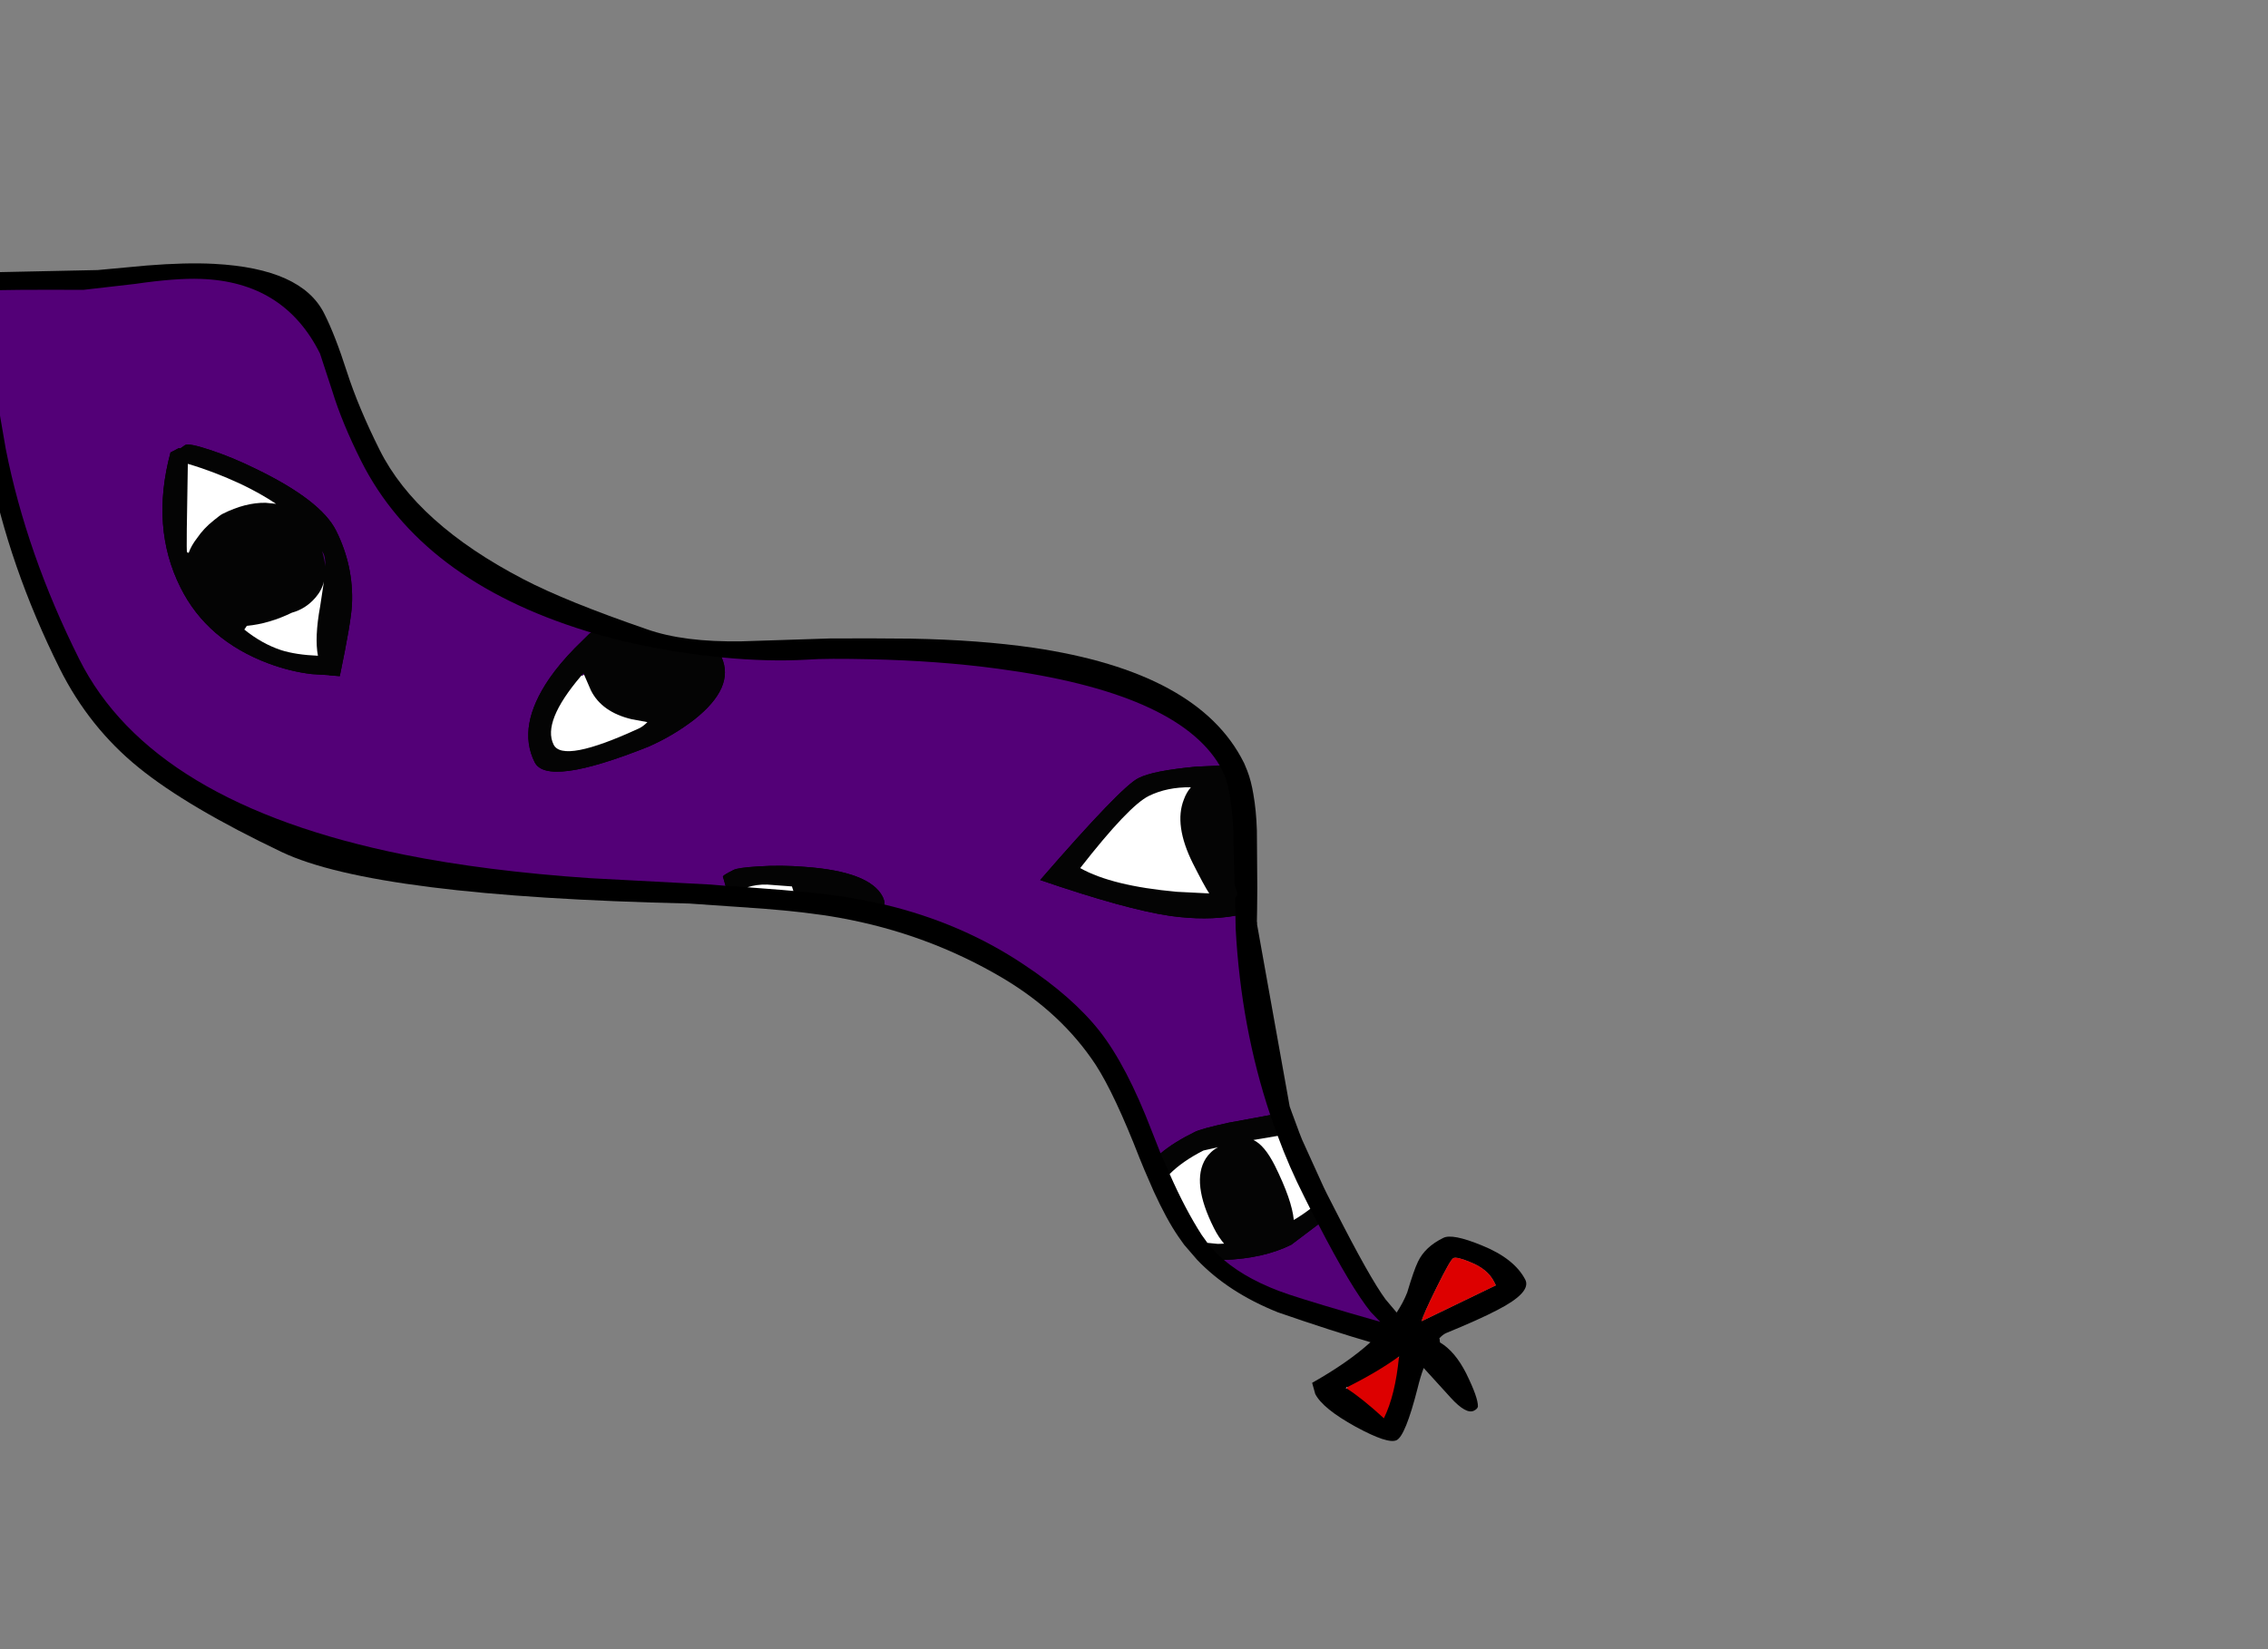 <?xml version="1.0" encoding="utf-8"?>
<!-- Generator: flash2svg, http://dissentgraphics.com/tools/flash2svg -->
<svg xmlns:xlink="http://www.w3.org/1999/xlink" id="ocalt" image-rendering="optimizeSpeed" baseProfile="basic" version="1.1" style="background-color:#ffffff" x="0px" y="0px" width="550px" height="400px" viewBox="0 0 550 400" enable-background="new 0 0 550 400" xmlns="http://www.w3.org/2000/svg">
  <rect x="0" y="0" width="550" height="400" fill="#808080" stroke="none"/>
  <defs transform="matrix(1 0 0 1 0 0) "/>
  <g id="Layer.__201">
    <g id="Graphic.__2Fshape.__20114_1" overflow="visible">
      <g id="Layer.__203">
        <g id="shape70">
          <path id="path62" fill="#000000" fill-opacity="1" d="M359.3,302.05 C354.55,300.1 351.45,299.5 350,300.25 347.05,301.7 345,303.6 343.85,306.05 343.15,307.5 342.3,310 341.25,313.5 340.6,315.15 339.75,316.75 338.7,318.35 L336,315.15 C333.45,311.7 329.4,304.5 323.8,293.5 L321.8,289.6 320.95,287.85 315.75,276.4 315.1,274.75 313.25,269.75 312.75,268.35 304.85,224.25 304.85,223.9 304.85,223.75 304.8,223.55 304.85,220.8 304.9,215.45 304.8,201.45 C304.7,198.15 304.4,195.2 303.95,192.65 303.6,190.5 303.1,188.55 302.45,186.9 L301.75,185.2 301.6,184.9 C294.3,170.3 277.3,161.05 250.55,157.1 241.9,155.85 232,155.1 220.85,154.9 215.05,154.85 208.6,154.8 201.45,154.85 L179.85,155.55 C170.5,155.7 162.85,154.75 156.8,152.6 143.9,148.15 133.95,144.15 126.95,140.5 109.65,131.5 98.05,121.05 92.1,109.2 88.6,102.2 85.95,95.85 84.1,90.1 82.25,84.35 80.45,79.65 78.6,76 74.95,68.75 66.1,64.75 51.95,64 47.3,63.75 41.85,63.9 35.6,64.4 L23.7,65.5 0.1,66 -16.7,67.1 -13,61.6 C-11.15,58.4 -10.6,56.1 -11.3,54.7 L-20.7,50.5 C-27.3,47.8 -31.4,46.85 -32.95,47.65 -33.9,48.1 -34.05,49.35 -33.35,51.3 L-30.55,58.45 C-29.25,62 -28.45,65.45 -28.2,68.8 L-29.75,68.6 -34.95,68.75 C-35.7,69.1 -36.35,70.4 -36.95,72.55 L-35.85,73.65 -29.15,73.85 C-28.75,74.1 -28.45,74.3 -28.2,74.5 -28.45,77 -28.95,79.45 -29.8,81.9 -30.55,84.25 -32.05,86.45 -34.25,88.5 -36.4,90.55 -37.8,92.45 -38.4,94.3 -35.85,95.85 -30.95,97.1 -23.75,98.05 L-12.5,98.65 C-11.55,98.15 -11.55,96.85 -12.5,94.8 L-16.45,87.5 C-18.6,83.25 -19.6,79.35 -19.55,75.8 -14.4,77.85 -10.6,81.2 -8.25,85.95 -7.2,88.1 -6.25,91.6 -5.4,96.45 L-2.75,112.4 C0.5,129.05 6.25,145.65 14.5,162.2 19.25,171.7 25.65,179.7 33.6,186.15 41.55,192.6 53.1,199.4 68.3,206.65 83.45,213.85 116.4,218 167.15,219.15 L185.15,220.4 C192.1,220.95 198.25,221.65 203.55,222.6 217.75,225.15 230.95,230 243.2,237.25 252.7,242.9 260.2,249.9 265.7,258.25 268.75,262.95 272.3,270.5 276.35,280.9 L277.5,283.7 279.8,289 C281.8,293.35 283.75,297 285.7,299.85 L287.15,301.9 290.3,305.55 C295.35,310.85 301.9,315.1 309.9,318.3 319,321.45 326.5,323.85 332.35,325.55 328.65,328.9 323.95,332.15 318.2,335.4 L318.95,338.1 C320.15,340.45 323.4,343.1 328.75,346.05 334,348.9 337.3,350 338.7,349.3 340.1,348.6 341.8,344.45 343.75,336.8 344.2,334.95 344.7,333.25 345.25,331.8 L351.8,339 C354.3,341.75 356.2,342.8 357.45,342.15 358.05,341.85 358.35,341.5 358.4,341.15 358.45,339.75 357.5,337.05 355.55,333.1 353.75,329.55 351.65,327.05 349.2,325.6 L349.1,324.7 349,324.65 C349.55,324.05 350.1,323.6 350.65,323.35 356,321.15 360.15,319.3 363.1,317.75 368.65,314.9 370.9,312.45 369.9,310.4 368.15,307 364.65,304.2 359.3,302.05z M362.75,311.75 L344.75,320.45 C345,319.4 346.2,316.7 348.35,312.35 350.6,307.8 351.95,305.4 352.45,305.15 352.95,304.9 354.35,305.2 356.6,306.15 359.35,307.25 361.25,308.8 362.3,310.85 L362.75,311.75z"/>
          <path id="path63" fill="#DD0000" fill-opacity="1" d="M362.75,311.75 L362.3,310.85 C361.25,308.8 359.35,307.25 356.6,306.15 354.35,305.2 352.95,304.9 352.45,305.15 351.95,305.4 350.6,307.8 348.35,312.35 346.2,316.7 345,319.4 344.75,320.45 L362.75,311.75z M339.25,329.2 L339.05,329.15 C335.8,331.5 331.7,333.95 326.8,336.4 L326.55,336.75 C329,338.3 332,340.7 335.6,344 337.45,340.25 338.65,335.3 339.25,329.2z M-17.1,57.55 L-17.65,56.5 C-18.15,55.45 -19.25,55 -20.9,55.05 L-26.15,54.6 -26.6,54.8 C-24.55,59.25 -23.2,62.6 -22.45,64.75 -20.2,63.7 -18.4,61.3 -17.1,57.55z M-22.9,79 L-23.1,79.1 C-23.4,80.85 -25.3,84.9 -28.8,91.2 L-18.5,93.3 -18,93.15 -22.9,79z"/>
          <path id="path64" fill="#530077" fill-opacity="1" d="M334.7,320.6 L332.4,318.2 C329.25,314.3 325,307.2 319.7,296.95 L313.15,301.9 C308.75,304.1 303.3,305.35 296.8,305.6 300.75,308.95 305.95,311.75 312.5,313.95 316.55,315.3 323.95,317.55 334.7,320.6z M175,159.45 C177.15,164.3 174.95,169.3 168.4,174.5 164.95,177.15 161.25,179.35 157.25,181.1 140.85,187.65 131.65,188.9 129.65,184.85 126.75,179.05 127.95,172.3 133.2,164.6 134.9,162.15 136.95,159.7 139.4,157.2 L143.05,153.6 143.4,153.45 142.15,153.05 C115.4,144.8 97.2,131 87.55,111.75 84.5,105.65 82.15,100 80.55,94.75 L77.6,85.75 C71.8,74.1 62.15,68.1 48.7,67.65 44.65,67.5 39.4,67.9 32.85,68.85 L20.25,70.3 C7.5,70.25 -0.5,70.3 -3.7,70.5 L-16.7,72 C-10.55,74.45 -6.5,77.75 -4.45,81.8 -3.3,84.05 -2.3,87.7 -1.4,92.7 L1.4,108.9 C4.75,125.85 10.7,142.85 19.2,159.85 30.9,183.25 57.15,199.05 98,207.3 111.2,209.95 126.25,211.85 143.1,213 L172.4,214.55 175.95,214.85 175.3,212.55 C175.55,212.25 176.4,211.75 177.9,211 178.55,210.65 180.55,210.35 183.9,210.15 187.6,209.9 191.35,209.95 195.1,210.25 205.7,211 212,213.45 214.05,217.5 214.4,218.25 214.55,218.85 214.5,219.4 226.85,222.35 238.1,227.15 248.2,233.9 256.15,239.15 262.35,244.6 266.7,250.15 271.05,255.7 275.25,263.75 279.3,274.3 L281.45,279.75 C283.65,277.9 286.4,276.2 289.75,274.55 290.7,274.05 293.45,273.3 298,272.3 L308.05,270.45 C303.3,256.25 300.5,241.15 299.65,225.15 L299.6,222.1 C294.8,222.95 289.55,222.95 283.8,222.15 276.6,221.1 266.1,218.2 252.25,213.45 265.35,198.35 273.3,190.1 276.05,188.75 278.45,187.5 283.15,186.6 290.1,185.95 L295.8,185.7 C288.85,173.9 270.9,166.05 242.05,162.2 232.4,160.9 222.1,160.15 211.05,159.9 204.15,159.75 199,159.75 195.65,160 189.6,160.35 182.75,160.2 175,159.45z M50.85,109.1 C54.35,110.25 58.05,111.75 62,113.7 72.55,118.8 79.05,123.8 81.5,128.7 84.35,134.4 85.65,140.4 85.35,146.65 85.2,149.55 84.2,155.35 82.4,164 L79.9,163.8 79.75,163.75 75.65,163.5 C72.2,163.1 68.7,162.25 65.2,160.95 55.15,157.2 48.05,151.05 43.8,142.55 38.9,132.8 38.1,121.85 41.35,109.75 L43.35,108.7 43.75,108.75 44.9,107.95 C45.55,107.6 47.5,108 50.85,109.1z M45.35,133.95 L45.6,134.45 45.75,134.1 45.35,133.95z M59.25,152.7 L59.85,151.8 58.3,151.9 59.25,152.7z"/>
          <path id="path65" fill="#040404" fill-opacity="1" d="M50.85,109.1 C47.5,108 45.55,107.6 44.9,107.95 L43.75,108.75 43.35,108.7 41.35,109.75 C38.1,121.85 38.9,132.8 43.8,142.55 48.05,151.05 55.15,157.2 65.2,160.95 68.7,162.25 72.2,163.1 75.65,163.5 L79.75,163.75 79.9,163.8 82.4,164 C84.2,155.35 85.2,149.55 85.35,146.65 85.65,140.4 84.35,134.4 81.5,128.7 79.05,123.8 72.55,118.8 62,113.7 58.05,111.75 54.35,110.25 50.85,109.1z M78.5,134.4 C78.75,134.95 78.9,135.9 78.9,137.35 78.75,136.15 78.5,134.9 78.1,133.65 L78.5,134.4z M168.4,174.5 C174.95,169.3 177.15,164.3 175,159.45 L173.2,159.25 170.15,158.9 C162.85,158 155.85,156.7 149.1,155 L143.4,153.45 143.05,153.6 139.4,157.2 C136.95,159.7 134.9,162.15 133.2,164.6 127.95,172.3 126.75,179.05 129.65,184.85 131.65,188.9 140.85,187.65 157.25,181.1 161.25,179.35 164.95,177.15 168.4,174.5z M295.8,185.7 L290.1,185.95 C283.15,186.6 278.45,187.5 276.05,188.75 273.3,190.1 265.35,198.35 252.25,213.45 266.1,218.2 276.6,221.1 283.8,222.15 289.55,222.95 294.8,222.95 299.6,222.1 L299.5,217.75 C300.25,217.4 300.2,216.45 299.45,214.9 L299.4,214.85 299.4,214.8 299.1,202.1 C298.95,198.15 298.6,194.9 298.1,192.25 297.7,190.1 297.2,188.4 296.55,187.15 L295.8,185.7z M287.1,193.9 C285.45,198.05 286.2,203.25 289.3,209.45 291.05,212.9 292.35,215.35 293.25,216.7 L285.35,216.3 C274.9,215.35 267.1,213.45 261.95,210.55 269.8,200.5 275.35,194.65 278.6,193.05 281.55,191.6 284.95,190.9 288.8,190.95 288.05,191.8 287.5,192.8 287.1,193.9z M295.4,278.25 C294.15,278.9 293.15,279.85 292.4,281 290,284.8 290.65,290.45 294.4,297.9 295.15,299.4 296,300.65 296.85,301.65 L295.3,301.7 292.8,301.45 C293.95,302.9 295.25,304.3 296.8,305.6 303.3,305.35 308.75,304.1 313.15,301.9 L319.7,296.95 317.75,293.2 C316.5,294.15 315.2,295.05 313.75,295.9 313.45,292.65 311.9,288.25 309.15,282.7 307.5,279.45 305.8,277.35 303.95,276.5 L309.85,275.5 308.05,270.45 298,272.3 C293.45,273.3 290.7,274.05 289.75,274.55 286.4,276.2 283.65,277.9 281.45,279.75 L283.65,284.75 C285.7,282.7 288.4,280.8 291.85,279.05 L295.4,278.25z M208.2,218.1 L214.5,219.4 C214.55,218.85 214.4,218.25 214.05,217.5 212,213.45 205.7,211 195.1,210.25 191.35,209.95 187.6,209.9 183.9,210.15 180.55,210.35 178.55,210.65 177.9,211 176.4,211.75 175.55,212.25 175.3,212.55 L175.95,214.85 181.25,215.2 C182.65,214.75 184.25,214.5 186.05,214.55 L192.05,215 192.4,216.1 C198.35,216.6 203.65,217.25 208.2,218.1z"/>
          <path id="path66" fill="#FFFFFF" fill-opacity="1" d="M64.4,121.95 L66.95,122.2 C64.4,120.5 61.55,118.9 58.4,117.4 54.1,115.4 49.8,113.75 45.55,112.5 45.3,126.55 45.2,133.7 45.35,133.95 L45.75,134.1 C46.2,132.85 46.9,131.65 47.8,130.5 48.85,128.95 50.2,127.5 51.85,126.2 52.9,125.35 53.6,124.8 54.05,124.6 57.65,122.8 61.1,121.9 64.4,121.95z M78.55,141.05 C78.2,142.5 77.5,143.8 76.5,144.95 74.9,146.8 73,148 70.8,148.6 67.2,150.35 63.55,151.45 59.85,151.8 L59.25,152.7 C62.1,155 65.05,156.65 68.2,157.7 70.6,158.45 73.55,158.9 77.1,159.05 76.55,156.15 76.7,152.15 77.65,147 L78.55,141.05z M141.65,163.65 L140.95,163.9 C134.6,171.35 132.4,176.9 134.25,180.6 135.75,183.65 142.7,182.35 155.1,176.6 155.6,176.35 156.25,175.9 157,175.15 L153.2,174.45 C148.35,173.3 145.05,170.95 143.3,167.45 L141.65,163.65z"/>
          <path id="path67" fill="#530077" fill-opacity="1" d="M78.5,134.4 L78.1,133.65 C78.5,134.9 78.75,136.15 78.9,137.35 78.9,135.9 78.75,134.95 78.5,134.4z M141.5,163.3 L140.95,163.9 141.65,163.65 141.5,163.3z"/>
          <path id="path68" fill="#FFFFFF" fill-opacity="1" d="M287.1,193.9 C287.5,192.8 288.05,191.8 288.8,190.95 284.95,190.9 281.55,191.6 278.6,193.05 275.35,194.65 269.8,200.5 261.95,210.55 267.1,213.45 274.9,215.35 285.35,216.3 L293.25,216.7 C292.35,215.35 291.05,212.9 289.3,209.45 286.2,203.25 285.45,198.05 287.1,193.9z M292.4,281 C293.15,279.85 294.15,278.9 295.4,278.25 L291.85,279.05 C288.4,280.8 285.7,282.7 283.65,284.75 286.2,290.55 288.8,295.45 291.4,299.5 L292.8,301.45 295.3,301.7 296.85,301.65 C296,300.65 295.15,299.4 294.4,297.9 290.65,290.45 290,284.8 292.4,281z M309.85,275.5 L303.95,276.5 C305.8,277.35 307.5,279.45 309.15,282.7 311.9,288.25 313.45,292.65 313.75,295.9 315.2,295.05 316.5,294.15 317.75,293.2 L316.3,290.3 C313.85,285.45 311.7,280.55 309.85,275.5z M192.05,215 L186.05,214.55 C184.25,214.5 182.65,214.75 181.25,215.2 L189.65,215.85 192.4,216.1 192.05,215z M339.25,329.2 L339.05,329.15 339.3,329.05 339.25,329.2z M326.35,336.65 C326.5,336.55 326.65,336.45 326.8,336.4 L326.55,336.75 326.35,336.65z M-26.15,54.6 L-26.6,54.8 -26.8,54.35 -26.15,54.6z M-23.1,79.1 L-22.95,78.8 -22.9,79 -23.1,79.1z M-17.95,93.3 L-18.5,93.3 -18,93.15 -17.95,93.3z"/>
        </g>
      </g>
    </g>
  </g>
</svg>